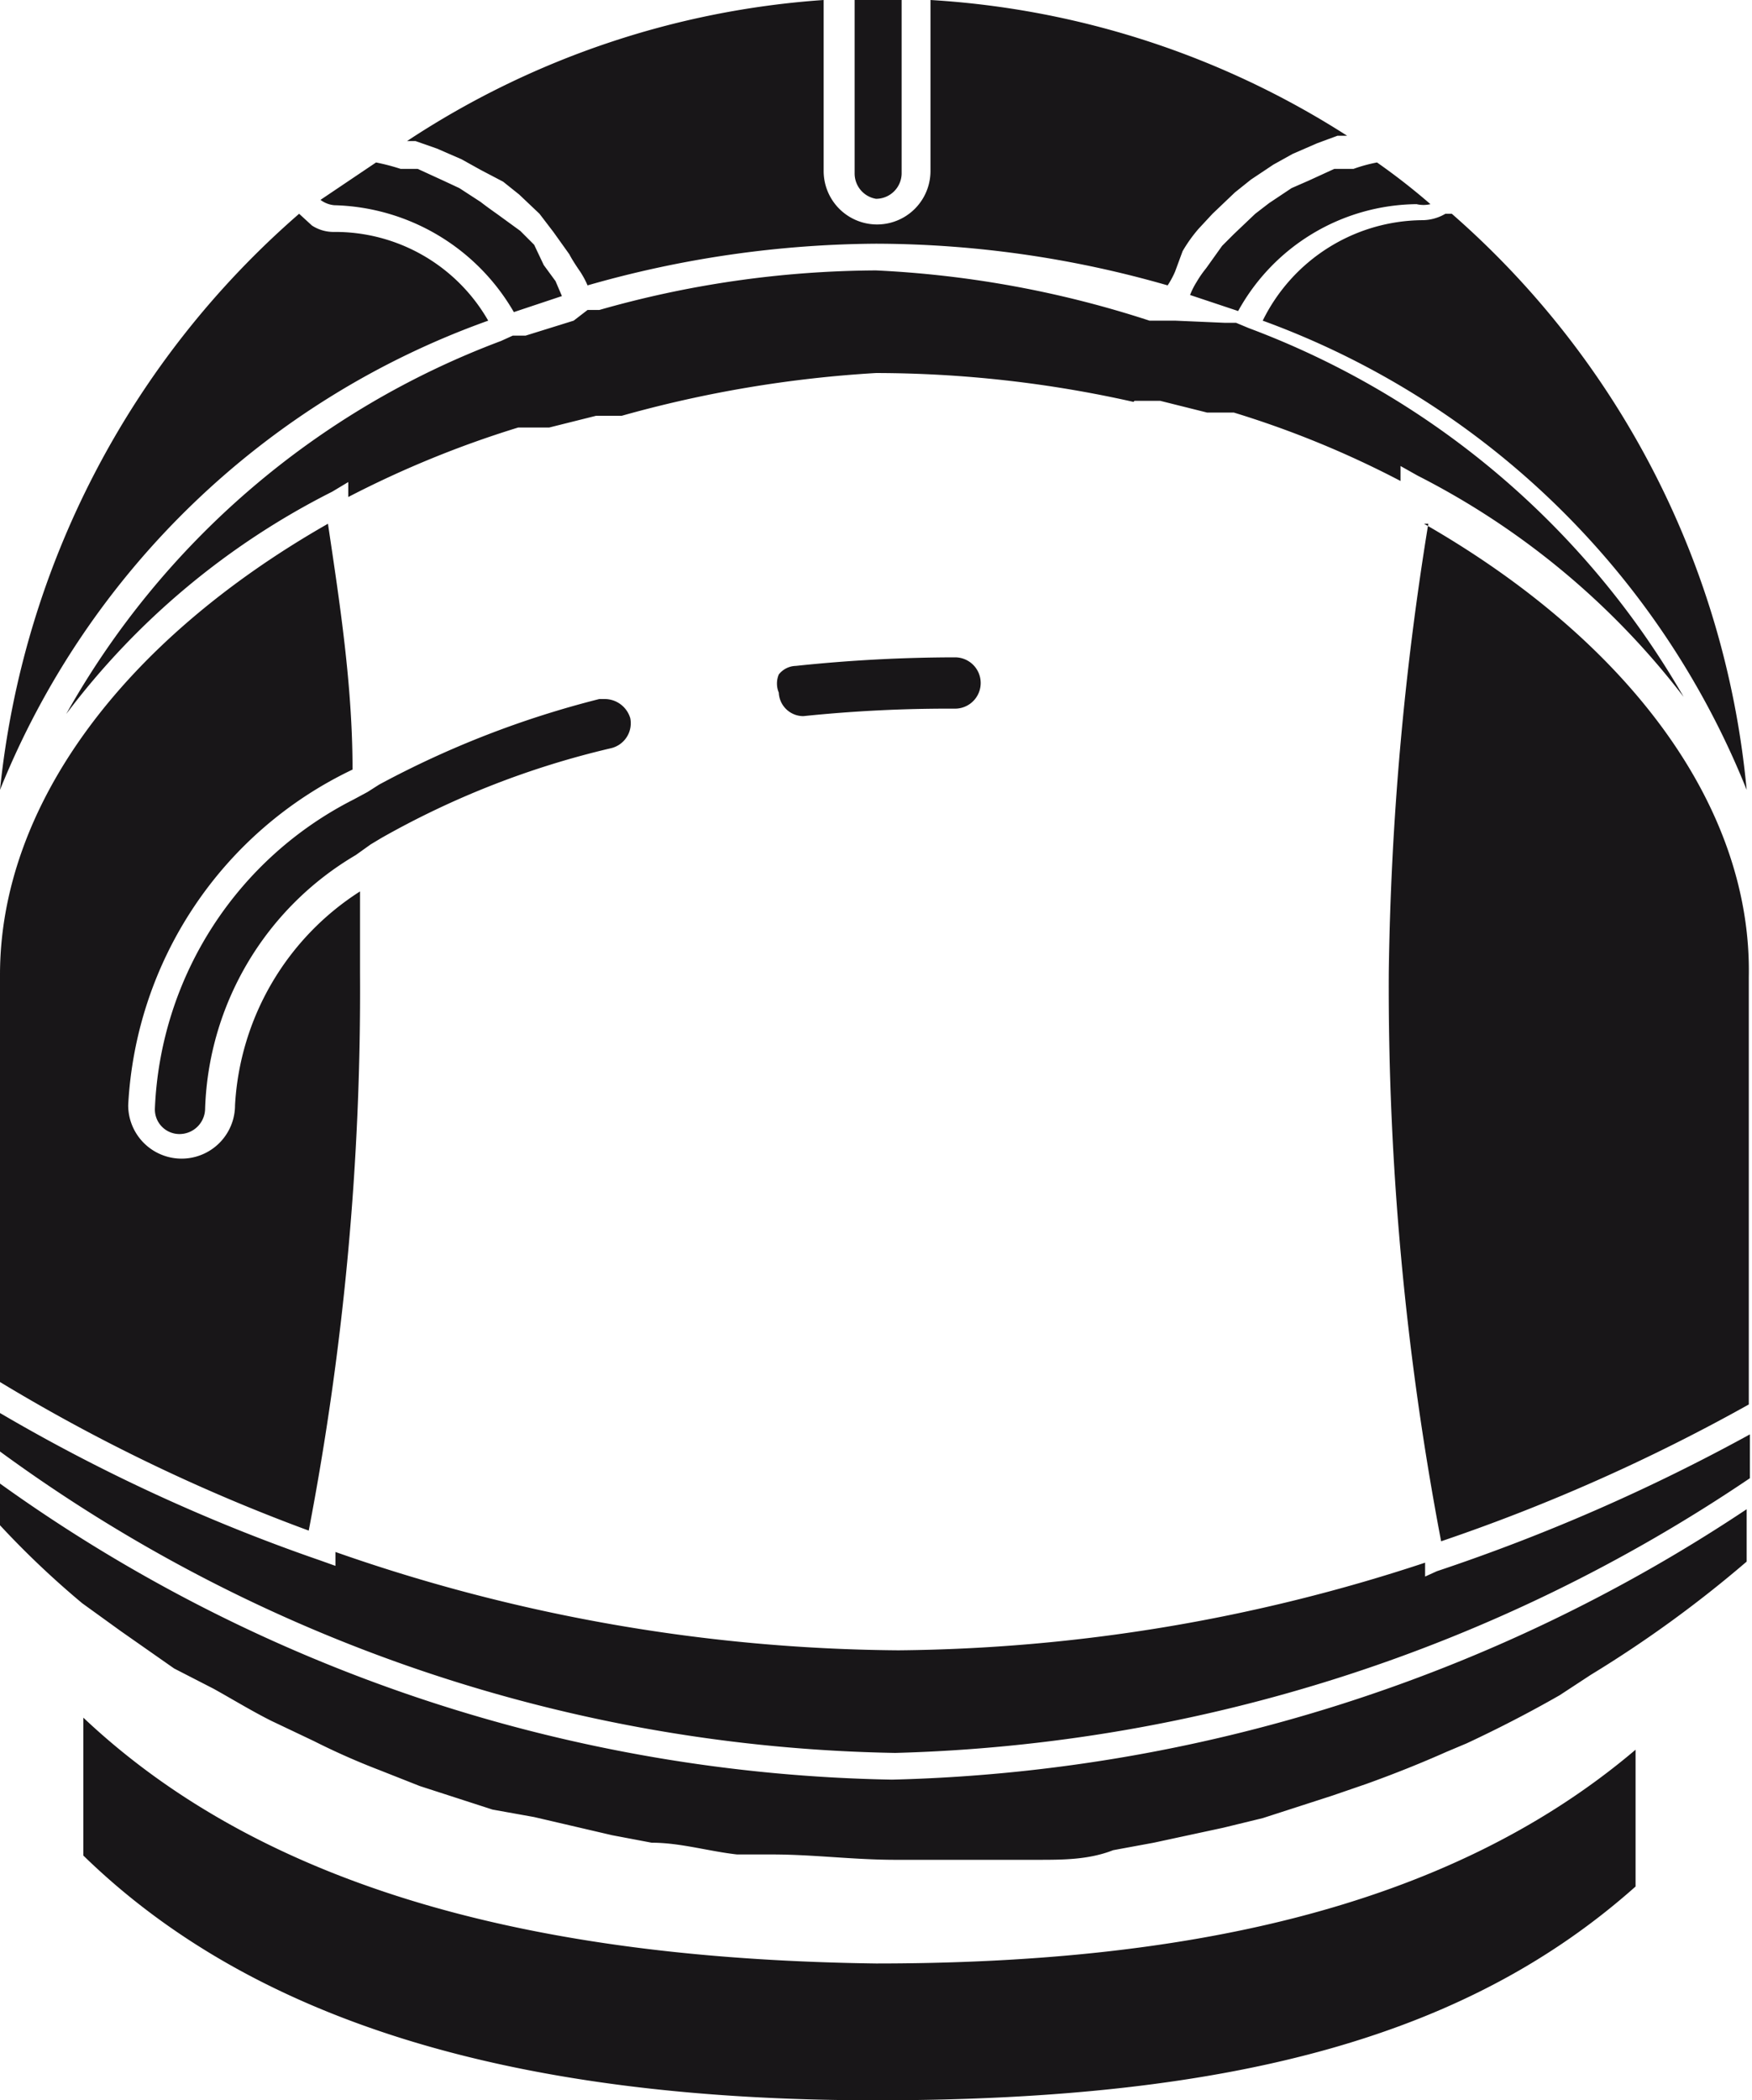 <svg xmlns="http://www.w3.org/2000/svg" viewBox="0 0 16.4 19.65"><defs><style>.cls-1{fill:#181618;}</style></defs><g id="Layer_2" data-name="Layer 2"><g id="Layer_1-2" data-name="Layer 1"><path class="cls-1" d="M3.89,1.32l-.08,0A8.08,8.08,0,0,1,7.71,0v1.6a.49.49,0,0,0,1,0V0a8.12,8.12,0,0,1,3.9,1.27l-.09,0-.19.07-.23.1-.18.1-.21.14-.15.12L11.35,2l-.13.14a1.37,1.37,0,0,0-.15.21L11,2.54a.83.83,0,0,1-.07.13A9.94,9.94,0,0,0,8.2,2.28a10,10,0,0,0-2.7.39.83.83,0,0,0-.07-.13s-.07-.1-.1-.16l-.15-.21L5.05,2l-.19-.18-.15-.12L4.5,1.59l-.18-.1-.23-.1ZM4.57,3a1.65,1.65,0,0,0-1.44-.83.37.37,0,0,1-.21-.06l0,0L2.8,2A8.25,8.25,0,0,0,0,7.39,7.73,7.73,0,0,1,4.57,3ZM0,13.88v.39A8.32,8.32,0,0,0,.77,15l.36.26.5.35L2,15.8c.18.1.36.21.54.3l.4.19a6.65,6.65,0,0,0,.61.27l.38.15.68.22L5,17l.73.17.37.07c.27,0,.53.08.8.11l.33,0c.38,0,.76.05,1.15.05s.7,0,1,0l.33,0c.24,0,.48,0,.71-.09l.38-.07.65-.14.37-.09.65-.21.32-.11q.39-.14.75-.3l.19-.08q.45-.21.87-.45l.29-.19a11.12,11.12,0,0,0,1.46-1.06v-.49a15.09,15.09,0,0,1-8,2.53A14.77,14.77,0,0,1,0,13.88ZM11.82,3a7.73,7.73,0,0,1,4.53,4.39A8.16,8.16,0,0,0,13.59,2l-.06,0,0,0a.43.43,0,0,1-.22.06A1.68,1.68,0,0,0,11.82,3Zm.43-1.31-.16.07-.21.14L11.75,2l-.2.19-.11.11-.15.21a1,1,0,0,0-.09.13.67.67,0,0,0-.06.12h0l.45.15a1.93,1.93,0,0,1,1.67-1,.28.28,0,0,0,.13,0h0a6.12,6.12,0,0,0-.5-.39h0a1.41,1.41,0,0,0-.22.06l-.18,0Zm-9.12.23a2,2,0,0,1,1.68,1l.45-.15h0L5.2,2.63l-.11-.15L5,2.29l-.13-.13L4.65,2s-.1-.07-.15-.11l-.2-.13-.15-.07-.24-.11-.16,0a2,2,0,0,0-.23-.06h0L3,1.87H3A.25.25,0,0,0,3.13,1.92ZM8.2,1.86a.24.24,0,0,0,.24-.24V0H8V1.62A.24.24,0,0,0,8.2,1.86ZM.78,16.07v1.29c1.58,1.54,4,2.29,7.42,2.29s5.57-.63,7.11-2V16.37c-1.79,1.52-4.31,2-7.11,2C5.23,18.33,2.57,17.76.78,16.07Zm12.56-1.32,0-.13a16.11,16.11,0,0,1-4.93.82,16.25,16.25,0,0,1-5.27-.92l0,.13L3,14.6A16.66,16.66,0,0,1,0,13.22v.36A14.61,14.61,0,0,0,8.38,16.4a15,15,0,0,0,8-2.57v-.41a17.8,17.8,0,0,1-2.93,1.28Zm-2.72-11,.12,0,.12,0h0l.44.11.13,0,.12,0a9.1,9.1,0,0,1,1.56.64l0-.14.16.09a7.31,7.31,0,0,1,2.49,2.07,7.88,7.88,0,0,0-4.07-3.45l-.12-.05-.11,0L11,3h0l-.13,0-.11,0h0A9.7,9.7,0,0,0,8.2,2.53a9.59,9.59,0,0,0-2.59.37h0l-.11,0L5.37,3h0l-.45.14-.12,0-.11.05A7.81,7.81,0,0,0,.62,6.68,7.13,7.13,0,0,1,3.11,4.6l.15-.09,0,.14A9.55,9.55,0,0,1,4.85,4L5,4l.14,0,.44-.11h0l.12,0,.12,0h0A11.21,11.21,0,0,1,8.2,3.49a11.05,11.05,0,0,1,2.41.27ZM3.37,9.1c0-.26,0-.51,0-.76a2.54,2.54,0,0,0-1.17,2,.49.49,0,1,1-1,0A3.69,3.69,0,0,1,3.3,7.2c0-.79-.12-1.56-.23-2.3C1.14,6,0,7.55,0,9.12v3.81a16.79,16.79,0,0,0,2.89,1.39A26.78,26.78,0,0,0,3.37,9.1Zm10-4.2A28.34,28.34,0,0,0,13,9.1a27.66,27.66,0,0,0,.49,5.32,17.29,17.29,0,0,0,2.88-1.28v-4C16.4,7.55,15.25,6,13.33,4.9ZM7.45,6.23a.21.21,0,0,0-.16.08.22.22,0,0,0,0,.17.23.23,0,0,0,.23.22h0a13.24,13.24,0,0,1,1.42-.07.24.24,0,0,0,0-.48A14.32,14.32,0,0,0,7.45,6.23Zm-1.84.31a8.94,8.94,0,0,0-2.06.8l-.11.07-.13.07a3.4,3.4,0,0,0-1.86,2.89.23.23,0,0,0,.23.24.24.24,0,0,0,.24-.24A2.86,2.86,0,0,1,3.33,8l.14-.1.1-.06A8.09,8.09,0,0,1,5.72,7a.24.24,0,0,0,.18-.28.25.25,0,0,0-.24-.18Z"/></g></g></svg>